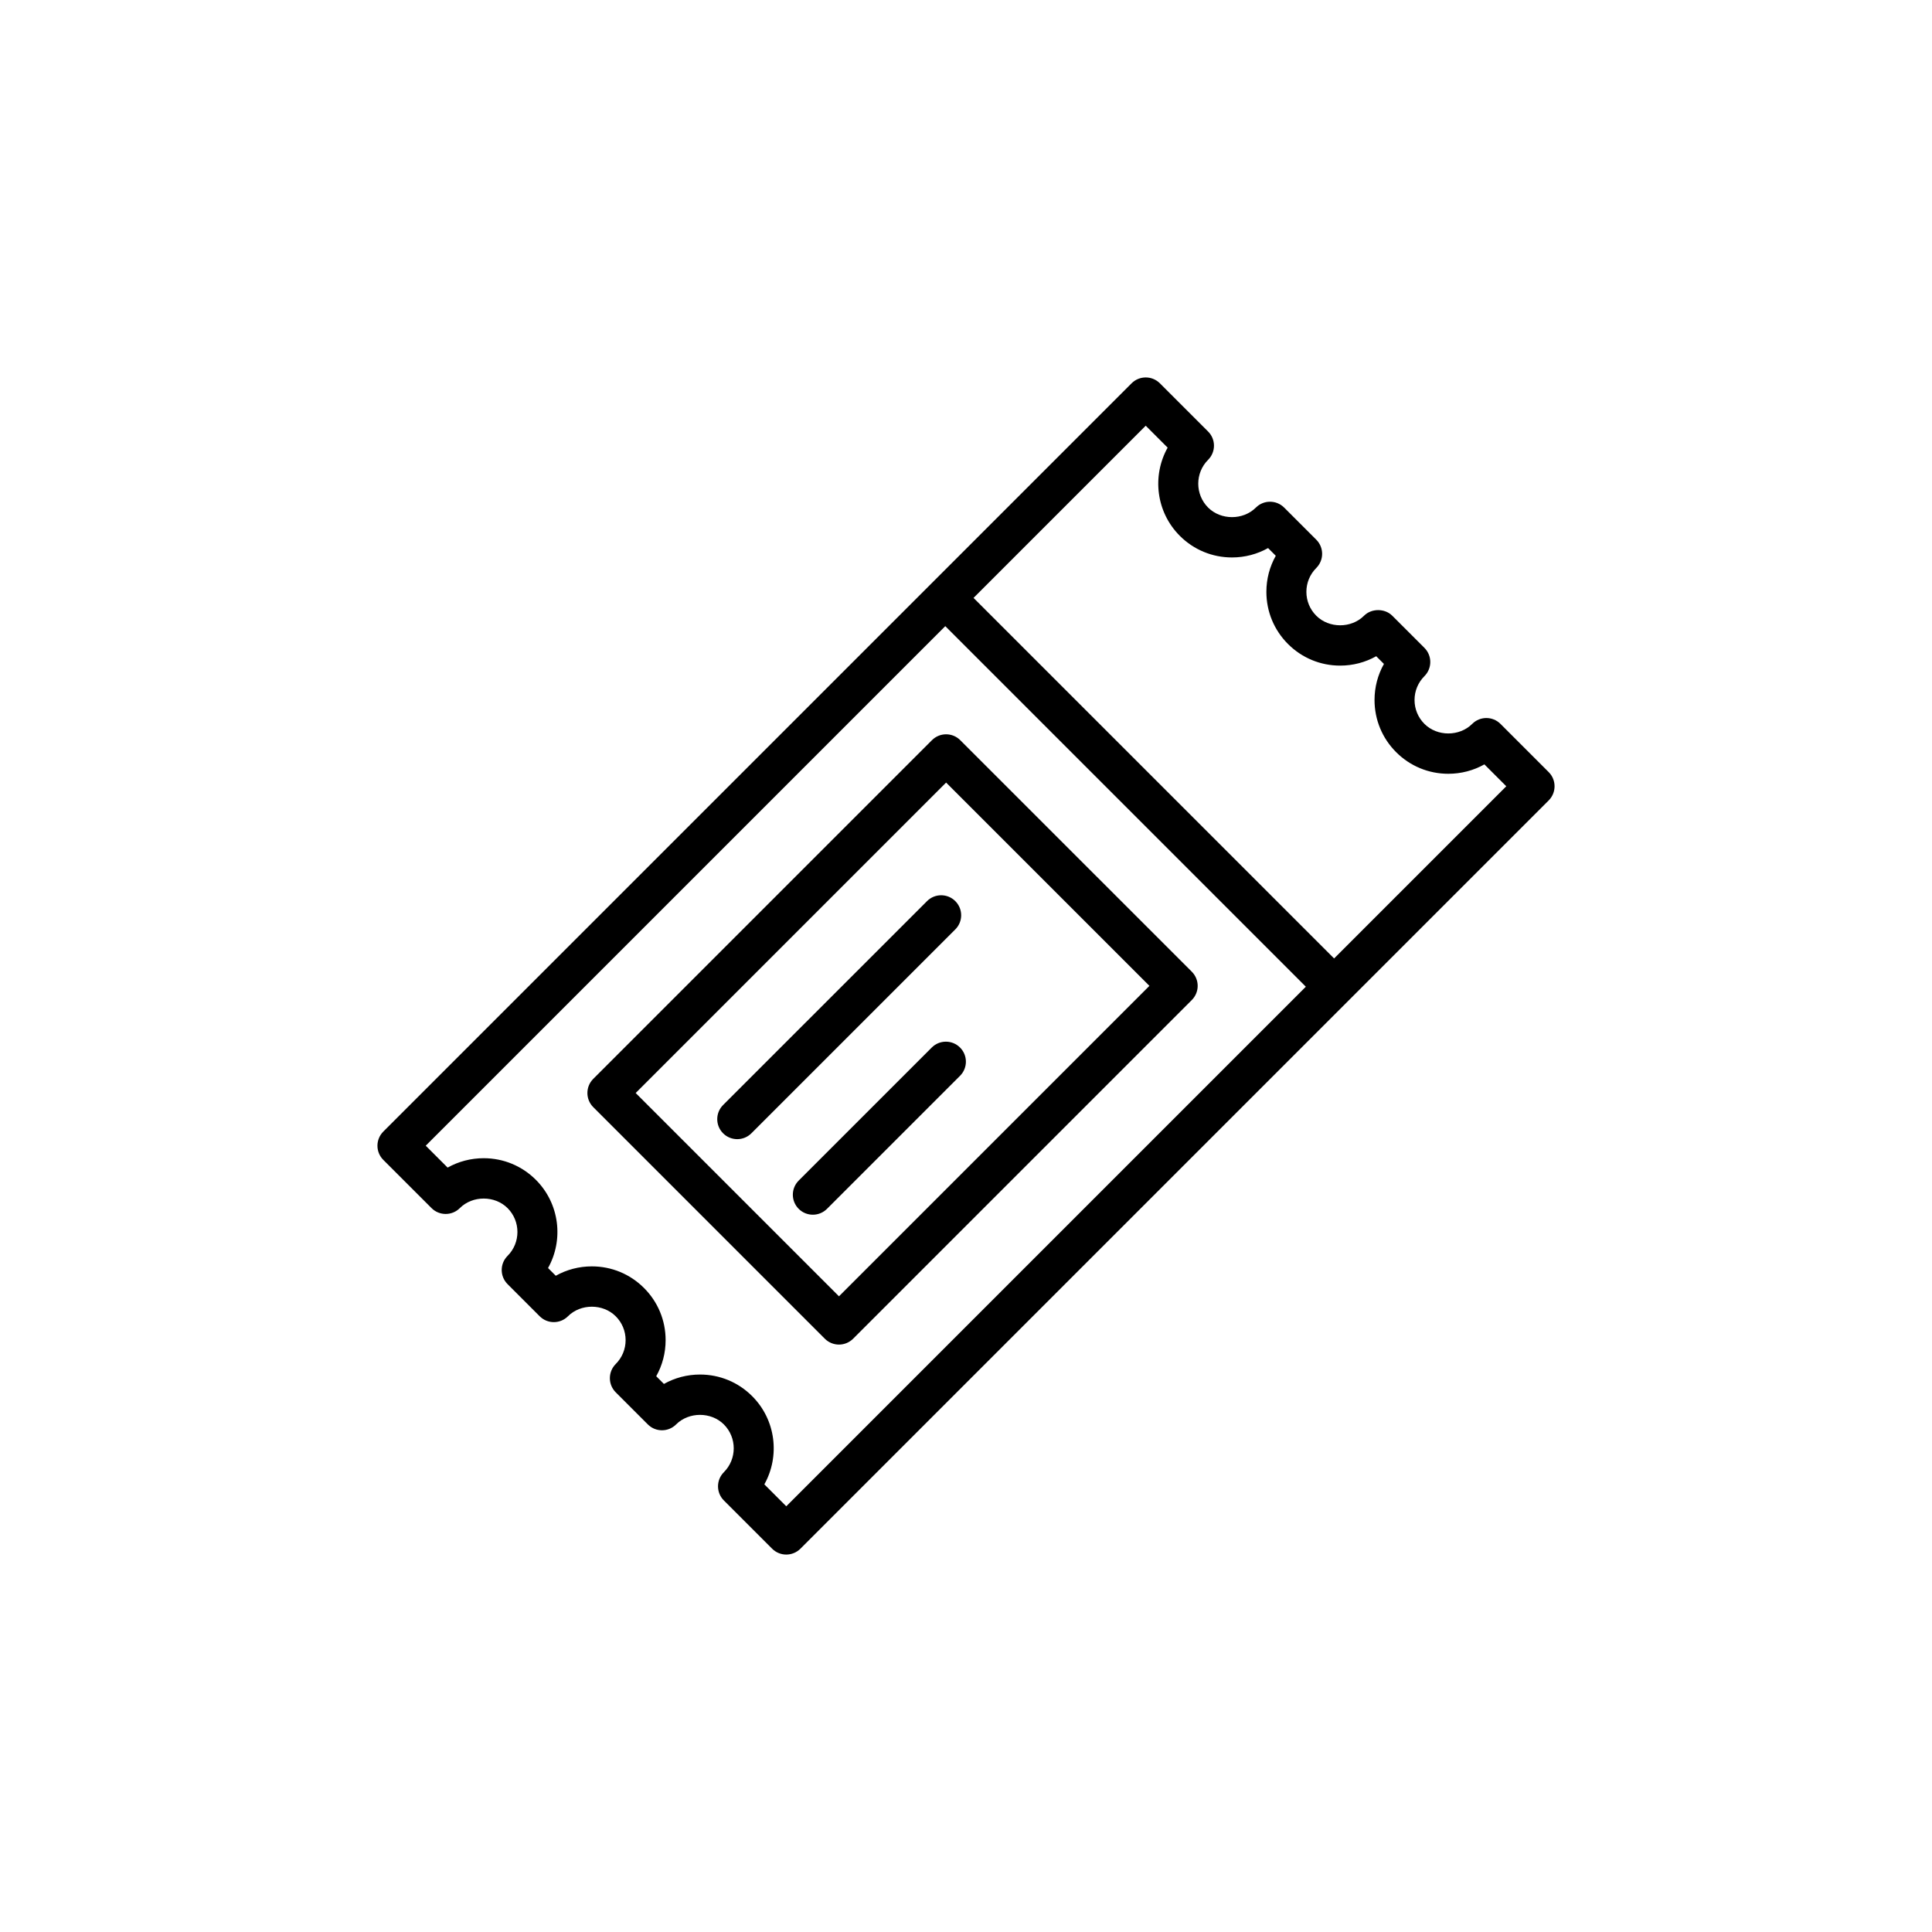 <svg xmlns="http://www.w3.org/2000/svg" xmlns:xlink="http://www.w3.org/1999/xlink" width="100" height="100" viewBox="0 0 100 100"><g><g transform="translate(50 50) scale(0.69 0.69) rotate(0) translate(-50 -50)" style="fill:#000000"><svg fill="#000000" xmlns="http://www.w3.org/2000/svg" xmlns:xlink="http://www.w3.org/1999/xlink" version="1.1" x="0px" y="0px" viewBox="0 0 100 100" enable-background="new 0 0 100 100" xml:space="preserve"><path d="M93.711,35.456l-3.618-3.618c-0.586-0.586-1.535-0.586-2.121,0c-0.957,0.957-2.626,0.958-3.583-0.001  c-0.479-0.478-0.742-1.114-0.742-1.79s0.264-1.312,0.742-1.79c0.281-0.281,0.439-0.663,0.439-1.061s-0.158-0.779-0.439-1.061  l-2.411-2.41c-0.563-0.563-1.56-0.562-2.121,0c-0.956,0.957-2.625,0.956-3.581-0.001c-0.479-0.478-0.742-1.114-0.742-1.79  c0-0.677,0.264-1.313,0.742-1.792c0.281-0.281,0.439-0.663,0.439-1.061s-0.158-0.78-0.439-1.061l-2.41-2.409  c-0.586-0.585-1.535-0.585-2.121,0c-0.957,0.956-2.626,0.956-3.583-0.001c-0.986-0.987-0.986-2.595,0-3.582  c0.586-0.586,0.586-1.536,0-2.122l-3.619-3.618c-0.586-0.585-1.535-0.585-2.121,0L47.387,21.324  c-0.001,0.001-0.003,0.001-0.004,0.002s-0.001,0.002-0.002,0.004L6.289,62.422c-0.281,0.281-0.439,0.663-0.439,1.061  s0.158,0.779,0.439,1.061l3.619,3.618c0.586,0.585,1.535,0.585,2.121,0c0.957-0.956,2.625-0.956,3.582,0  c0.987,0.988,0.987,2.595,0,3.582c-0.586,0.585-0.586,1.535,0,2.121l2.409,2.41c0.586,0.586,1.536,0.586,2.12,0.001  c0.96-0.958,2.628-0.957,3.584,0c0.479,0.478,0.742,1.114,0.742,1.79c0,0.677-0.264,1.313-0.742,1.792  c-0.281,0.281-0.439,0.663-0.439,1.061s0.158,0.779,0.439,1.061l2.409,2.409c0.586,0.586,1.536,0.585,2.12,0.001  c0.959-0.957,2.627-0.957,3.584,0c0.986,0.987,0.986,2.595,0,3.582c-0.586,0.586-0.586,1.536,0,2.121l3.619,3.619  c0.281,0.281,0.663,0.439,1.061,0.439s0.779-0.158,1.061-0.439l41.093-41.093c0,0,0.001-0.001,0.002-0.001l0.001-0.002  l15.037-15.037C94.297,36.992,94.297,36.042,93.711,35.456z M36.518,90.529l-1.645-1.645c1.18-2.106,0.875-4.828-0.914-6.617  c-1.044-1.045-2.434-1.621-3.912-1.621c-0.964,0-1.89,0.245-2.707,0.705l-0.578-0.578c0.46-0.818,0.705-1.744,0.705-2.708  c0-1.478-0.576-2.867-1.621-3.912c-1.045-1.045-2.435-1.621-3.913-1.621c-0.963,0-1.889,0.245-2.706,0.704l-0.58-0.58  c1.18-2.106,0.875-4.828-0.914-6.618c-1.045-1.044-2.435-1.62-3.912-1.62c-0.964,0-1.89,0.245-2.707,0.704l-1.643-1.642  l38.974-38.974l27.047,27.047L36.518,90.529z M77.612,49.434L50.565,22.387L63.481,9.471l1.645,1.644  c-1.18,2.107-0.875,4.828,0.914,6.617c1.045,1.045,2.436,1.621,3.913,1.621c0.964,0,1.89-0.245,2.707-0.704l0.578,0.578  c-0.46,0.817-0.705,1.743-0.705,2.707c0,1.478,0.576,2.867,1.621,3.912c1.045,1.045,2.435,1.621,3.913,1.621  c0.963,0,1.889-0.245,2.705-0.704l0.579,0.578c-0.46,0.817-0.705,1.743-0.705,2.707c0,1.478,0.576,2.867,1.62,3.911  c1.045,1.046,2.435,1.622,3.914,1.622c0.963,0,1.89-0.245,2.707-0.705l1.642,1.642L77.612,49.434z M22.039,58.467  c-0.586,0.585-0.586,1.535,0,2.121L39.41,77.96c0.281,0.281,0.663,0.439,1.061,0.439s0.779-0.158,1.061-0.439L66.94,52.551  c0.281-0.281,0.439-0.663,0.439-1.061s-0.158-0.779-0.439-1.061L49.568,33.059c-0.586-0.586-1.535-0.586-2.121,0L22.039,58.467z   M63.759,51.49L40.471,74.778l-15.25-15.25L48.508,36.24L63.759,51.49z M31.779,62.55c0.293,0.293,0.677,0.439,1.061,0.439  s0.768-0.146,1.061-0.439l15.297-15.296c0.586-0.585,0.586-1.535,0-2.121s-1.535-0.586-2.121,0L31.779,60.429  C31.193,61.014,31.193,61.964,31.779,62.55z M47.431,56.116l-9.981,9.981c-0.586,0.585-0.586,1.536,0,2.121  c0.293,0.293,0.677,0.439,1.061,0.439s0.768-0.146,1.061-0.439l9.981-9.981c0.586-0.585,0.586-1.536,0-2.121  C48.966,55.53,48.017,55.53,47.431,56.116z"></path></svg></g></g></svg>